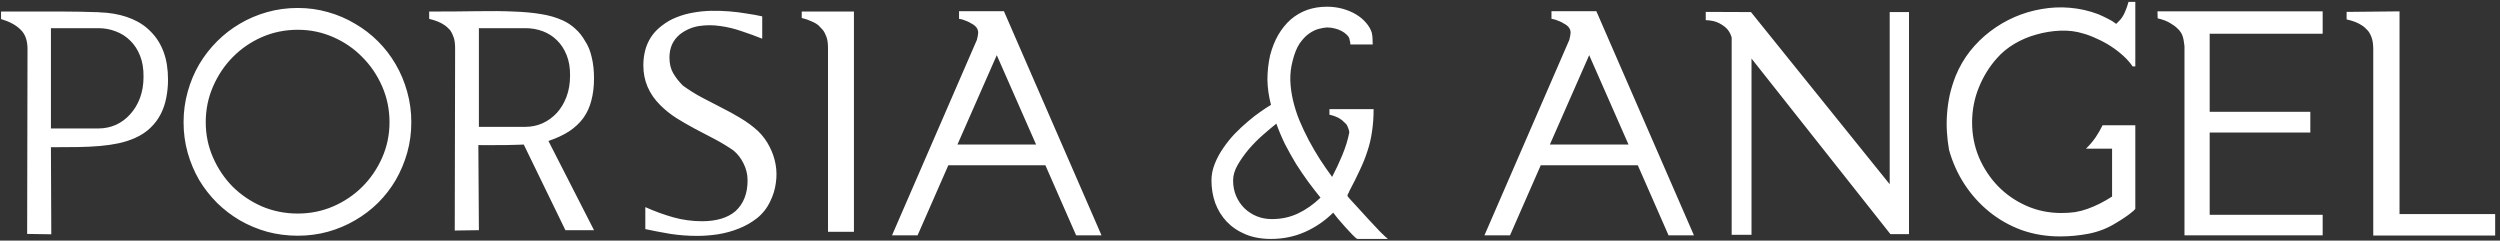 <svg width="478" height="46" viewBox="0 0 478 46" fill="none" xmlns="http://www.w3.org/2000/svg">
<rect x="0" y="0" width="478" height="46" fill="#333333" stroke="none"/>
<path d="M20.436 2.446C22.236 2.629 23.854 3.027 25.289 3.643C26.725 4.258 27.944 5.101 28.946 6.172C29.972 7.22 30.758 8.496 31.305 10C31.852 11.504 32.125 13.247 32.125 15.229C32.125 16.437 32.011 17.599 31.783 18.716C31.578 19.81 31.225 20.846 30.724 21.826C30.222 22.806 29.561 23.683 28.741 24.458C27.944 25.233 26.953 25.882 25.768 26.406C24.765 26.839 23.728 27.17 22.657 27.398C21.586 27.625 20.413 27.796 19.137 27.91C17.861 28.024 16.448 28.092 14.898 28.115C13.372 28.138 11.651 28.149 9.737 28.149L9.806 44.795L5.191 44.727L5.26 9.351C5.26 7.733 4.815 6.502 3.927 5.659C3.061 4.793 1.819 4.121 0.201 3.643V2.207C2.822 2.207 5.1 2.207 7.037 2.207C8.997 2.207 10.66 2.207 12.027 2.207C13.417 2.207 14.568 2.218 15.479 2.241C16.414 2.264 17.189 2.287 17.804 2.31C18.442 2.31 18.954 2.332 19.342 2.378C19.729 2.401 20.094 2.424 20.436 2.446ZM18.795 24.561C19.98 24.561 21.096 24.333 22.145 23.877C23.193 23.398 24.104 22.726 24.879 21.86C25.676 20.994 26.303 19.958 26.759 18.75C27.215 17.52 27.442 16.175 27.442 14.717C27.465 13.19 27.249 11.846 26.793 10.684C26.337 9.521 25.711 8.553 24.913 7.778C24.116 6.981 23.193 6.388 22.145 6.001C21.096 5.591 19.98 5.386 18.795 5.386H9.737V24.561H18.795ZM56.94 1.523C58.922 1.523 60.836 1.785 62.682 2.31C64.55 2.834 66.282 3.574 67.877 4.531C69.495 5.465 70.965 6.593 72.286 7.915C73.608 9.237 74.736 10.706 75.67 12.324C76.604 13.919 77.333 15.662 77.857 17.554C78.382 19.422 78.644 21.359 78.644 23.364C78.644 25.392 78.382 27.34 77.857 29.209C77.333 31.055 76.604 32.786 75.67 34.404C74.736 35.999 73.608 37.458 72.286 38.779C70.965 40.078 69.495 41.195 67.877 42.129C66.282 43.063 64.55 43.792 62.682 44.316C60.836 44.818 58.922 45.068 56.94 45.068C54.911 45.068 52.963 44.818 51.095 44.316C49.226 43.792 47.483 43.063 45.865 42.129C44.27 41.195 42.812 40.078 41.49 38.779C40.169 37.458 39.029 35.999 38.072 34.404C37.138 32.786 36.409 31.055 35.885 29.209C35.361 27.34 35.099 25.392 35.099 23.364C35.099 21.359 35.361 19.422 35.885 17.554C36.409 15.662 37.138 13.919 38.072 12.324C39.029 10.706 40.169 9.237 41.49 7.915C42.812 6.593 44.27 5.465 45.865 4.531C47.483 3.574 49.226 2.834 51.095 2.31C52.963 1.785 54.911 1.523 56.94 1.523ZM56.94 40.83C59.332 40.83 61.588 40.374 63.707 39.463C65.849 38.529 67.706 37.275 69.278 35.703C70.873 34.108 72.138 32.251 73.072 30.132C74.007 28.013 74.474 25.757 74.474 23.364C74.474 20.949 74.007 18.67 73.072 16.528C72.138 14.386 70.873 12.518 69.278 10.923C67.706 9.305 65.849 8.029 63.707 7.095C61.588 6.16 59.332 5.693 56.94 5.693C54.501 5.693 52.211 6.16 50.069 7.095C47.95 8.029 46.093 9.305 44.498 10.923C42.926 12.518 41.672 14.386 40.738 16.528C39.804 18.67 39.337 20.949 39.337 23.364C39.337 25.757 39.804 28.013 40.738 30.132C41.672 32.251 42.926 34.108 44.498 35.703C46.093 37.275 47.95 38.529 50.069 39.463C52.211 40.374 54.501 40.83 56.94 40.83ZM113.575 44.009H108.106L100.143 27.637C99.915 27.66 99.618 27.671 99.254 27.671C98.889 27.671 98.479 27.682 98.023 27.705C97.591 27.705 97.112 27.716 96.588 27.739C96.087 27.739 95.597 27.739 95.118 27.739C93.979 27.762 92.76 27.762 91.461 27.739L91.564 44.009L86.949 44.077L87.018 9.248C87.018 8.314 86.915 7.585 86.71 7.061C86.528 6.536 86.311 6.104 86.061 5.762C85.901 5.602 85.73 5.431 85.548 5.249C85.366 5.067 85.126 4.884 84.83 4.702C84.534 4.497 84.158 4.303 83.702 4.121C83.269 3.939 82.722 3.768 82.061 3.608V2.207C85.593 2.207 88.67 2.184 91.29 2.139C93.91 2.093 96.212 2.116 98.194 2.207C100.177 2.275 101.909 2.435 103.39 2.686C104.894 2.913 106.284 3.312 107.56 3.882C108.471 4.292 109.28 4.827 109.986 5.488C110.715 6.126 111.342 6.912 111.866 7.847C112.436 8.69 112.857 9.715 113.131 10.923C113.427 12.13 113.575 13.475 113.575 14.956C113.575 16.551 113.404 17.975 113.062 19.229C112.743 20.482 112.231 21.598 111.524 22.578C110.818 23.535 109.918 24.378 108.824 25.107C107.73 25.814 106.409 26.429 104.859 26.953L113.575 44.009ZM100.45 24.253C101.612 24.253 102.706 24.025 103.731 23.569C104.78 23.091 105.691 22.43 106.466 21.587C107.241 20.744 107.856 19.718 108.312 18.511C108.767 17.303 108.995 15.959 108.995 14.477C109.018 12.996 108.801 11.686 108.346 10.547C107.89 9.408 107.275 8.462 106.5 7.71C105.725 6.935 104.814 6.354 103.766 5.967C102.717 5.579 101.612 5.386 100.45 5.386H91.564V24.253H100.45ZM145.738 7.402C144.508 6.901 143.198 6.423 141.808 5.967C140.44 5.488 139.073 5.158 137.706 4.976C136.339 4.771 134.994 4.771 133.673 4.976C132.351 5.181 131.132 5.705 130.016 6.548C129.332 7.118 128.819 7.778 128.478 8.53C128.159 9.282 127.999 10.102 127.999 10.991C127.999 12.176 128.238 13.179 128.717 13.999C129.195 14.819 129.811 15.605 130.562 16.357C131.747 17.223 132.966 17.987 134.22 18.648C135.473 19.308 136.726 19.958 137.979 20.596C139.256 21.234 140.475 21.906 141.637 22.612C142.822 23.319 143.927 24.139 144.952 25.073C145.864 25.962 146.593 26.953 147.14 28.047C147.709 29.141 148.097 30.28 148.302 31.465C148.507 32.627 148.518 33.812 148.336 35.02C148.176 36.227 147.823 37.378 147.276 38.472C146.684 39.748 145.852 40.819 144.781 41.685C143.71 42.528 142.537 43.2 141.261 43.701C140.007 44.203 138.686 44.567 137.296 44.795C135.906 45 134.584 45.102 133.331 45.102C131.576 45.102 129.879 44.977 128.238 44.727C126.598 44.453 124.98 44.145 123.385 43.804V39.6C125.162 40.397 126.939 41.047 128.717 41.548C130.517 42.049 132.363 42.3 134.254 42.3C135.598 42.3 136.806 42.14 137.877 41.821C138.948 41.502 139.859 41.024 140.611 40.386C142.161 38.973 142.936 37.013 142.936 34.507C142.936 33.367 142.685 32.297 142.184 31.294C141.705 30.291 141.056 29.448 140.235 28.765C139.073 27.967 137.866 27.238 136.612 26.577C135.359 25.916 134.117 25.267 132.887 24.629C131.656 23.968 130.471 23.285 129.332 22.578C128.193 21.849 127.156 21.017 126.222 20.083C124.08 17.941 123.009 15.423 123.009 12.529C123.009 9.202 124.205 6.65 126.598 4.873C127.441 4.212 128.364 3.688 129.366 3.301C130.392 2.891 131.451 2.594 132.545 2.412C133.661 2.207 134.801 2.093 135.963 2.07C137.148 2.048 138.299 2.082 139.415 2.173C140.554 2.264 141.66 2.401 142.73 2.583C143.824 2.743 144.827 2.925 145.738 3.13V7.402ZM163.272 32.695V44.316H158.316V9.248C158.316 8.291 158.214 7.55 158.009 7.026C157.804 6.479 157.576 6.047 157.325 5.728C157.166 5.545 156.983 5.352 156.778 5.146C156.596 4.919 156.357 4.714 156.061 4.531C155.764 4.349 155.388 4.167 154.933 3.984C154.5 3.779 153.953 3.597 153.292 3.438V2.207H163.272V32.695ZM210.611 45H205.758L199.879 31.602H181.319L175.44 45H170.553L186.788 7.607C186.856 7.311 186.913 7.049 186.959 6.821C187.005 6.593 187.027 6.4 187.027 6.24C187.027 5.511 186.594 4.93 185.729 4.497C185.455 4.315 185.17 4.167 184.874 4.053C184.601 3.939 184.361 3.848 184.156 3.779C183.883 3.688 183.621 3.631 183.37 3.608V2.139H189.146H191.949L210.611 45ZM198.102 27.637L190.582 10.547L183.062 27.637H198.102ZM257.984 37.925C258.349 38.312 258.873 38.882 259.557 39.634C260.263 40.386 260.981 41.172 261.71 41.992C262.462 42.79 263.168 43.542 263.829 44.248C264.513 44.932 265.025 45.41 265.367 45.684H259.522C259.317 45.592 258.998 45.319 258.565 44.863C258.132 44.408 257.665 43.906 257.164 43.359C256.686 42.812 256.23 42.288 255.797 41.787C255.387 41.263 255.09 40.887 254.908 40.659C253.313 42.231 251.513 43.462 249.508 44.351C247.503 45.239 245.338 45.684 243.014 45.684C241.168 45.684 239.539 45.387 238.126 44.795C236.713 44.203 235.517 43.394 234.537 42.368C233.58 41.343 232.851 40.158 232.35 38.813C231.871 37.446 231.632 36.011 231.632 34.507C231.632 33.436 231.837 32.388 232.247 31.362C232.657 30.314 233.193 29.311 233.854 28.355C234.514 27.375 235.255 26.452 236.075 25.586C236.918 24.72 237.761 23.934 238.604 23.227C239.448 22.498 240.257 21.872 241.031 21.348C241.806 20.801 242.467 20.368 243.014 20.049C242.581 18.385 242.353 16.779 242.33 15.229C242.33 13.68 242.501 12.13 242.843 10.581C243.23 9.1 243.754 7.79 244.415 6.65C245.099 5.488 245.896 4.508 246.808 3.711C247.742 2.913 248.779 2.31 249.918 1.899C251.08 1.489 252.345 1.284 253.712 1.284C254.737 1.284 255.717 1.41 256.651 1.66C257.586 1.911 258.44 2.264 259.215 2.72C259.99 3.175 260.639 3.711 261.163 4.326C261.71 4.941 262.086 5.591 262.291 6.274C262.382 6.707 262.428 7.083 262.428 7.402C262.451 7.721 262.462 8.086 262.462 8.496H258.189C258.189 8.359 258.178 8.211 258.155 8.052C258.132 7.938 258.098 7.812 258.053 7.676C258.03 7.516 258.007 7.391 257.984 7.3C257.893 7.072 257.722 6.844 257.472 6.616C257.221 6.366 256.902 6.138 256.515 5.933C256.15 5.728 255.729 5.568 255.25 5.454C254.771 5.317 254.259 5.249 253.712 5.249C253.279 5.272 252.755 5.363 252.14 5.522C251.524 5.682 250.898 5.99 250.26 6.445C249.645 6.878 249.052 7.505 248.482 8.325C247.936 9.146 247.491 10.251 247.149 11.641C246.83 12.825 246.682 14.056 246.705 15.332C246.751 16.608 246.922 17.884 247.218 19.16C247.514 20.436 247.924 21.724 248.448 23.023C248.995 24.321 249.599 25.597 250.26 26.851C250.921 28.081 251.627 29.289 252.379 30.474C253.154 31.659 253.928 32.775 254.703 33.823C255.387 32.524 256.036 31.134 256.651 29.653C257.267 28.172 257.711 26.737 257.984 25.347C257.984 25.119 257.916 24.834 257.779 24.492C257.665 24.128 257.506 23.843 257.301 23.638C257.164 23.501 257.016 23.364 256.856 23.227C256.72 23.068 256.537 22.92 256.31 22.783C256.104 22.624 255.831 22.476 255.489 22.339C255.147 22.179 254.715 22.043 254.19 21.929V20.869H262.633C262.633 22.441 262.53 23.877 262.325 25.176C262.143 26.475 261.847 27.728 261.437 28.936C261.049 30.143 260.559 31.362 259.967 32.593C259.397 33.823 258.736 35.145 257.984 36.558C257.984 36.649 257.927 36.774 257.813 36.934C257.7 37.093 257.643 37.253 257.643 37.412C257.643 37.526 257.7 37.629 257.813 37.72C257.927 37.788 257.984 37.856 257.984 37.925ZM243.185 41.89C245.007 41.89 246.682 41.525 248.209 40.796C249.736 40.067 251.16 39.064 252.481 37.788C251.707 36.831 250.921 35.817 250.123 34.746C249.326 33.652 248.551 32.513 247.799 31.328C247.07 30.12 246.375 28.879 245.714 27.602C245.076 26.304 244.518 24.982 244.039 23.638C243.264 24.253 242.398 24.982 241.441 25.825C240.484 26.668 239.584 27.58 238.741 28.56C237.921 29.539 237.215 30.542 236.622 31.567C236.052 32.57 235.768 33.55 235.768 34.507C235.768 35.578 235.961 36.569 236.349 37.48C236.736 38.369 237.26 39.144 237.921 39.805C238.604 40.465 239.391 40.978 240.279 41.343C241.168 41.707 242.136 41.89 243.185 41.89ZM323.883 45H319.029L313.15 31.602H294.591L288.712 45H283.824L300.06 7.607C300.128 7.311 300.185 7.049 300.23 6.821C300.276 6.593 300.299 6.4 300.299 6.24C300.299 5.511 299.866 4.93 299 4.497C298.727 4.315 298.442 4.167 298.146 4.053C297.872 3.939 297.633 3.848 297.428 3.779C297.154 3.688 296.892 3.631 296.642 3.608V2.139H302.418H305.221L323.883 45ZM311.373 27.637L303.854 10.547L296.334 27.637H311.373ZM365.001 44.761H361.446L334.889 11.196V44.898H331.095V7.163C330.935 6.593 330.662 6.069 330.274 5.591C329.933 5.203 329.431 4.827 328.771 4.463C328.11 4.098 327.232 3.893 326.139 3.848V2.275L334.786 2.31L361.31 35.225V2.31H365.001V44.761ZM408.272 23.945V39.941C408.09 40.169 407.817 40.42 407.452 40.693C407.156 40.944 406.769 41.229 406.29 41.548C405.834 41.867 405.276 42.22 404.615 42.607C403.066 43.587 401.357 44.271 399.488 44.658C397.643 45.023 395.774 45.205 393.883 45.205C391.262 45.205 388.801 44.795 386.5 43.975C384.221 43.132 382.171 41.969 380.348 40.488C378.525 39.007 376.952 37.264 375.631 35.259C374.309 33.231 373.318 31.032 372.657 28.662C372.452 27.5 372.315 26.338 372.247 25.176C372.179 24.014 372.19 22.852 372.281 21.689C372.372 20.505 372.543 19.32 372.794 18.135C373.067 16.95 373.443 15.742 373.922 14.512C374.628 12.803 375.54 11.23 376.656 9.795C377.796 8.359 379.083 7.095 380.519 6.001C381.954 4.907 383.504 3.996 385.167 3.267C386.853 2.537 388.585 2.025 390.362 1.729C392.14 1.41 393.951 1.33 395.797 1.489C397.643 1.649 399.443 2.059 401.197 2.72C401.881 3.016 402.485 3.301 403.009 3.574C403.556 3.825 404.091 4.155 404.615 4.565C404.82 4.36 405.014 4.167 405.196 3.984C405.401 3.779 405.595 3.54 405.777 3.267C405.982 2.97 406.176 2.594 406.358 2.139C406.563 1.683 406.769 1.09 406.974 0.361H408.272V12.7H407.76C407.281 11.994 406.677 11.31 405.948 10.649C405.219 9.989 404.433 9.385 403.59 8.838C402.747 8.291 401.858 7.812 400.924 7.402C400.012 6.969 399.146 6.639 398.326 6.411C396.936 5.978 395.455 5.796 393.883 5.864C392.333 5.933 390.807 6.183 389.303 6.616C387.822 7.026 386.432 7.619 385.133 8.394C383.834 9.168 382.729 10.08 381.817 11.128C380.382 12.723 379.231 14.58 378.365 16.699C377.499 18.818 377.066 21.063 377.066 23.433C377.066 25.757 377.499 27.967 378.365 30.064C379.254 32.137 380.462 33.971 381.988 35.566C383.515 37.139 385.315 38.392 387.389 39.326C389.485 40.26 391.729 40.727 394.122 40.727C395.056 40.727 395.934 40.671 396.754 40.557C397.574 40.42 398.36 40.215 399.112 39.941C399.887 39.668 400.662 39.338 401.437 38.95C402.211 38.563 403.009 38.107 403.829 37.583V28.423H398.839C399.522 27.762 400.126 27.056 400.65 26.304C401.174 25.529 401.63 24.743 402.018 23.945H408.272ZM444.093 41.069V45H417.672V8.804C417.581 7.915 417.444 7.231 417.262 6.753C417.079 6.274 416.749 5.819 416.271 5.386C415.951 5.067 415.496 4.736 414.903 4.395C414.311 4.03 413.525 3.734 412.545 3.506L412.511 2.173H444.093V6.445H422.491V21.382H441.734V25.347H422.491V41.069H444.093ZM477.076 40.933V45.034H453.766V9.453C453.766 8.496 453.663 7.744 453.458 7.197C453.253 6.628 453.014 6.183 452.74 5.864C452.581 5.705 452.41 5.534 452.228 5.352C452.068 5.169 451.829 4.987 451.51 4.805C451.214 4.6 450.838 4.406 450.382 4.224C449.949 4.041 449.379 3.87 448.673 3.711V2.275L458.79 2.173V40.933H477.076Z" fill="white"/>
</svg>
